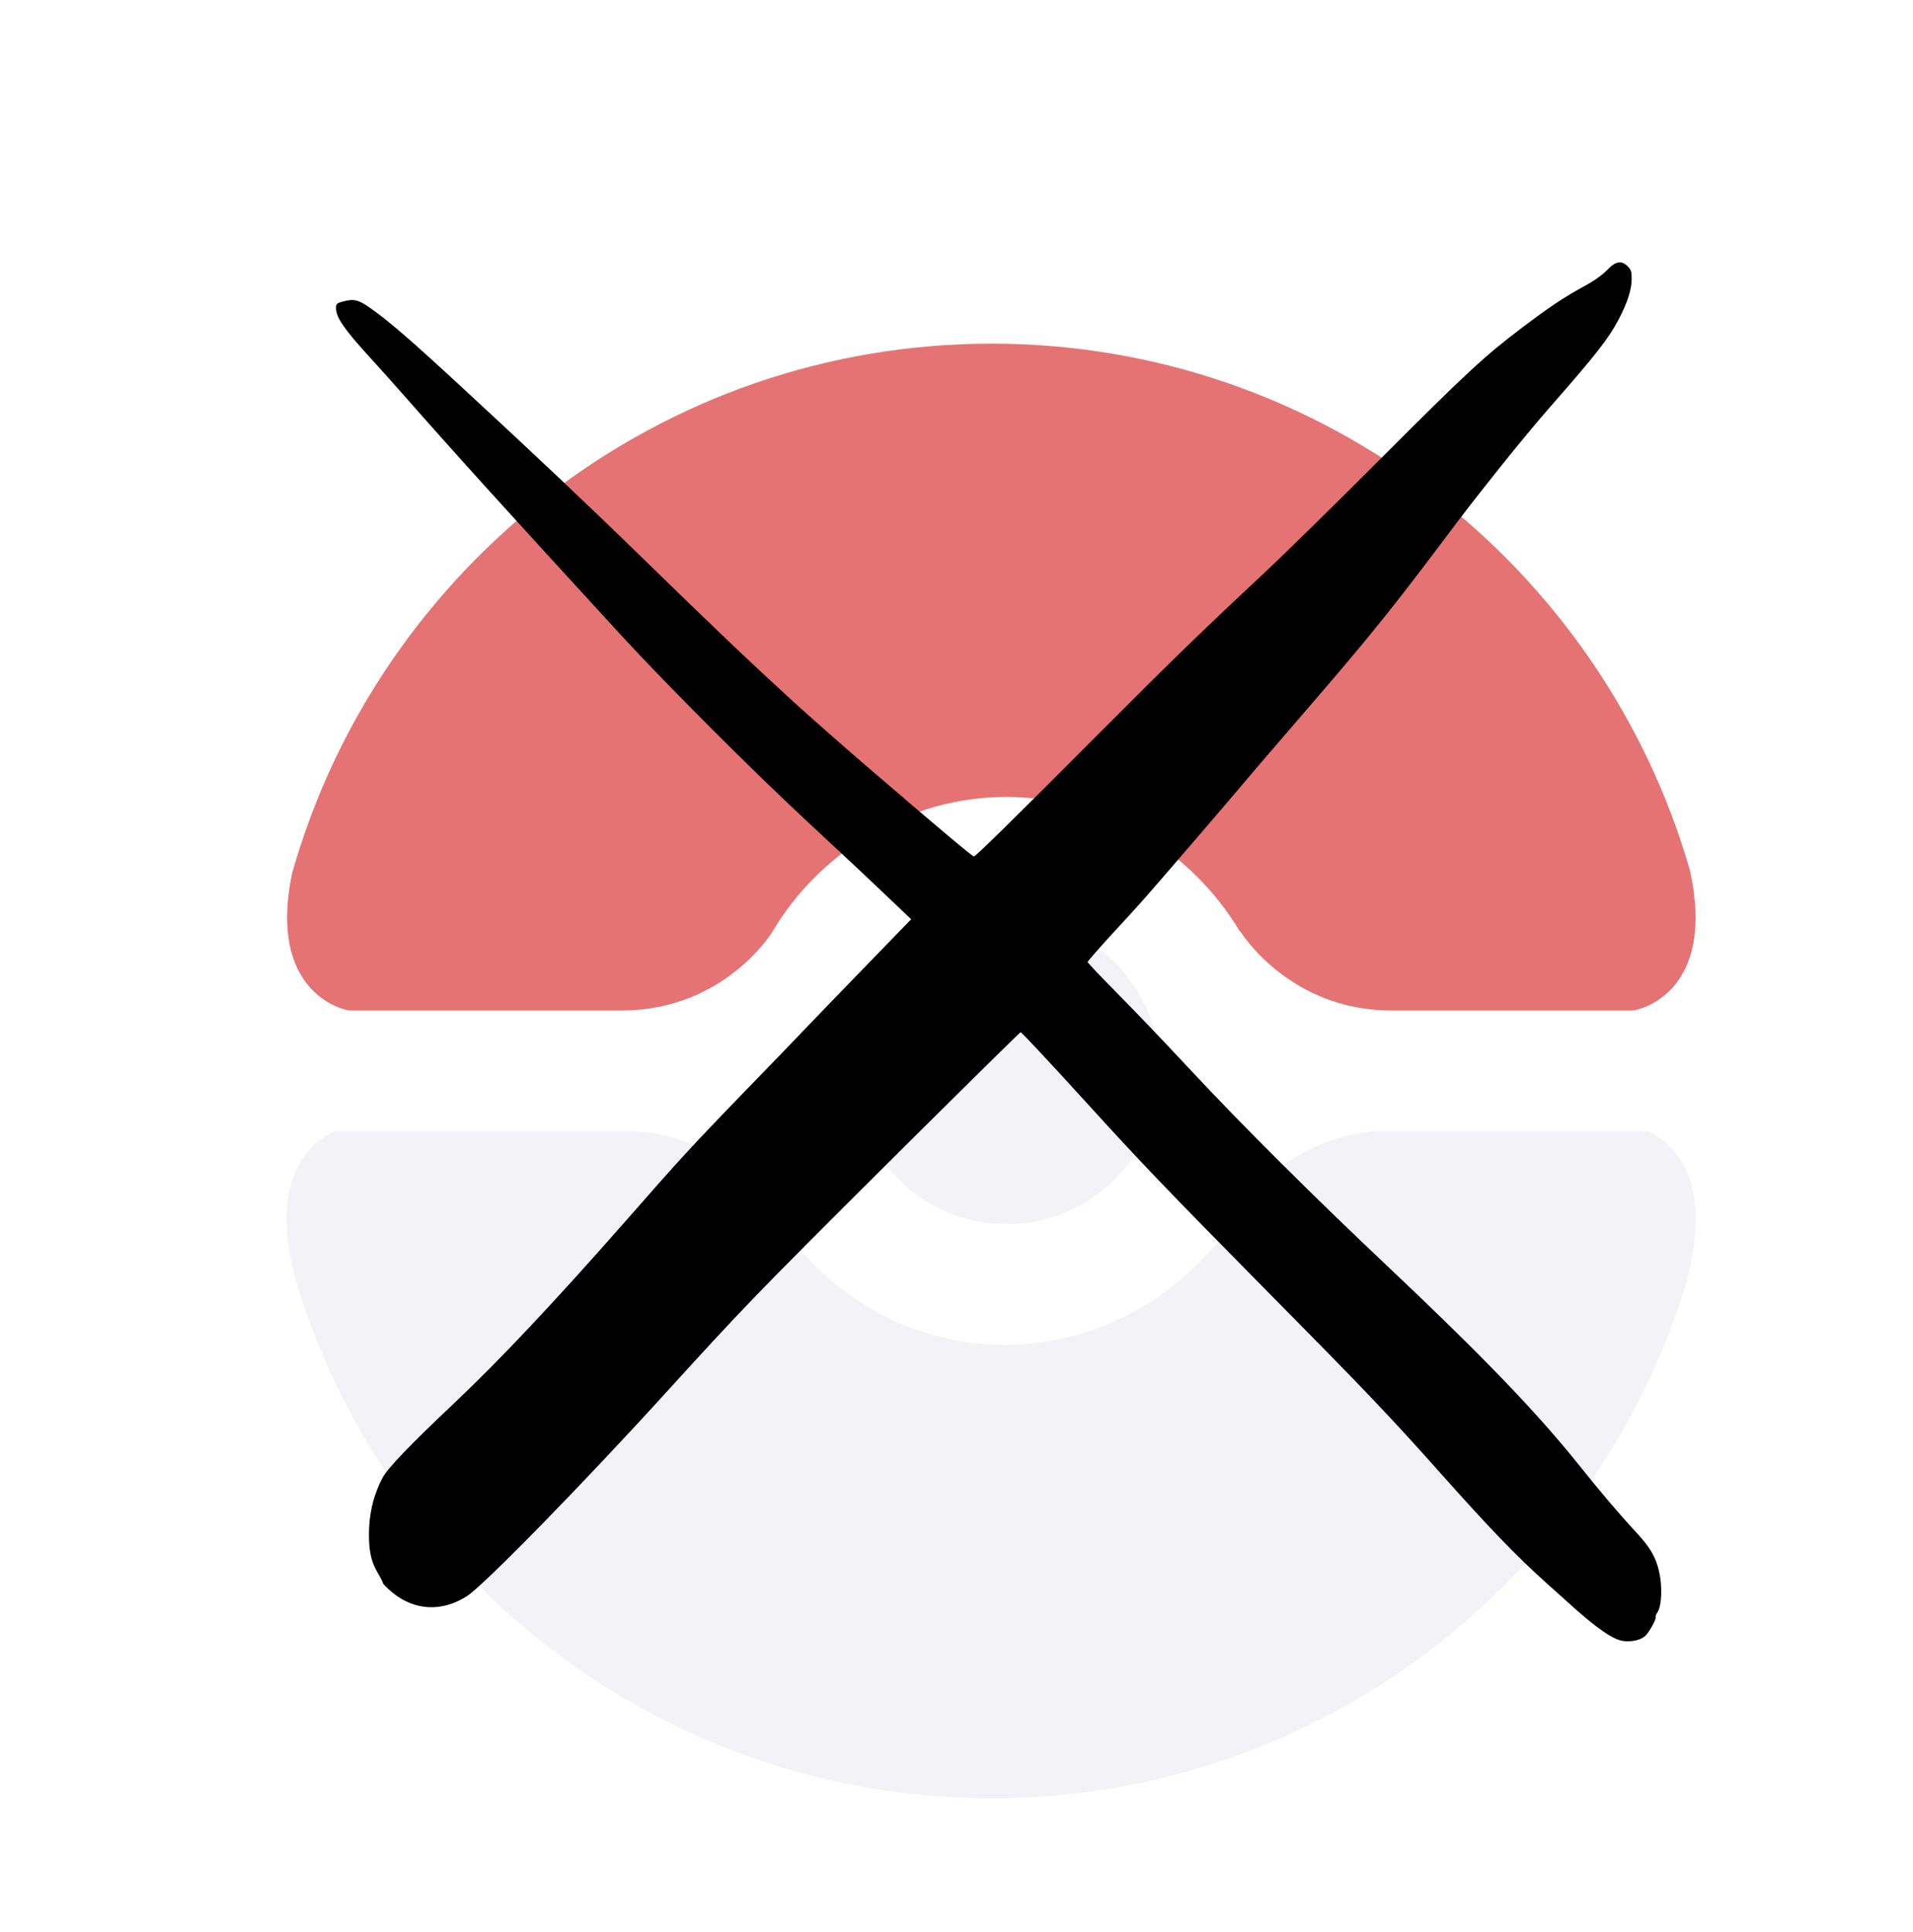 <svg width="102" height="103" viewBox="0 0 102 103" fill="none" xmlns="http://www.w3.org/2000/svg">
<g filter="url(#filter0_i_23_391)">
<path d="M45.507 53.104C45.507 57.617 49.158 61.269 53.67 61.269C58.183 61.269 61.834 57.617 61.834 53.104C61.834 48.593 58.183 44.941 53.67 44.941C49.158 44.941 45.507 48.594 45.507 53.104Z" fill="#F2F2F7"/>
<path d="M90.1 42.391C85.439 26.209 70.526 14.325 52.868 14.325C35.145 14.325 20.181 26.291 15.577 42.56C14.244 48.908 18.293 49.883 18.678 49.883H33.14C38.17 49.883 40.732 46.365 41.126 45.778C43.648 41.463 48.358 38.496 53.671 38.496C58.95 38.496 63.572 41.42 66.124 45.688L66.129 45.658C66.129 45.658 68.711 49.884 74.196 49.884H87.025C87.412 49.883 91.553 48.906 90.1 42.391Z" fill="#E57373"/>
<path d="M90.091 63.632C91.218 58.689 89.143 56.909 87.874 56.328H73.272C69.233 56.703 66.962 59.31 66.334 60.175C63.823 64.627 58.979 67.715 53.563 67.715C48.027 67.715 43.23 64.487 40.77 59.874C39.91 58.808 37.699 56.665 34.062 56.328H17.828C16.558 56.909 14.484 58.688 15.611 63.632C15.633 63.736 15.643 63.812 15.664 63.909C20.352 80.046 35.241 91.887 52.867 91.887C70.41 91.887 85.232 80.154 89.997 64.134C90.028 63.965 90.047 63.819 90.091 63.632Z" fill="#F2F2F7"/>
</g>
<path d="M85.683 14.408C85.433 14.667 84.975 14.992 84.417 15.292C83.367 15.867 82.667 16.333 81.175 17.458C79.158 18.983 78.2 19.867 73.625 24.45C71.15 26.933 68.317 29.708 67.333 30.625C64.283 33.467 62.417 35.275 58.833 38.875C53.883 43.842 52.025 45.667 51.925 45.667C51.842 45.667 50.017 44.133 46.042 40.717C44.892 39.725 42.975 38.033 42.292 37.408C39.9 35.217 38.158 33.558 34.208 29.708C31.225 26.8 28.567 24.292 24.5 20.533C21.883 18.117 20.708 17.1 19.742 16.425C19.1 15.967 18.85 15.917 18.233 16.092C17.958 16.167 17.917 16.208 17.917 16.433C17.917 16.925 18.342 17.542 19.708 19.042C20.167 19.542 20.975 20.442 21.5 21.042C24.45 24.392 26.942 27.142 33.158 33.917C35.617 36.583 40.108 41.083 43.125 43.883C44.5 45.158 46.292 46.833 47.1 47.608L48.583 49.017L46.183 51.492C44.867 52.85 43.392 54.375 42.917 54.875C42.433 55.383 40.992 56.883 39.7 58.208C37.017 60.975 36.175 61.892 33.425 65.033C29.508 69.492 26.608 72.567 24.108 74.925C21.883 77.025 20.675 78.283 20.4 78.792C19.975 79.6 19.733 80.475 19.683 81.433C19.633 82.55 19.758 83.225 20.133 83.858C20.292 84.125 20.417 84.375 20.417 84.417C20.417 84.458 20.642 84.683 20.908 84.908C22.1 85.892 23.567 85.967 24.9 85.108C25.8 84.533 31.108 79.1 35.592 74.167C39.592 69.767 40.342 68.992 47.108 62.25C51.1 58.283 54.383 55.042 54.417 55.042C54.475 55.042 55.908 56.575 58 58.875C60.908 62.075 62.275 63.492 67.667 68.958C72.833 74.183 74.125 75.542 76.833 78.583C79.417 81.483 80.842 82.967 82.458 84.417C82.692 84.625 83.2 85.083 83.6 85.442C85.083 86.792 85.992 87.425 86.533 87.5C86.992 87.567 87.5 87.45 87.733 87.225C87.942 87.025 88.342 86.292 88.275 86.225C88.258 86.2 88.3 86.083 88.383 85.958C88.6 85.633 88.642 84.583 88.467 83.825C88.292 83.033 87.992 82.517 87.233 81.7C86.358 80.758 85.358 79.583 84.092 78C81.867 75.233 78.983 72.242 73.917 67.458C70.083 63.842 66.292 60.067 63.583 57.167C61.633 55.083 61.05 54.475 59.442 52.833C58.65 52.033 58 51.342 57.992 51.3C57.983 51.267 58.525 50.65 59.183 49.925C59.85 49.208 60.725 48.25 61.125 47.792C61.792 47.042 66.35 41.733 66.958 40.992C67.1 40.825 68.108 39.65 69.208 38.375C72.783 34.242 73.967 32.783 76.542 29.375C78.542 26.717 78.317 27.017 80.017 24.875C80.817 23.867 82.033 22.4 82.717 21.625C85.083 18.925 85.767 18.058 86.292 17.058C86.767 16.158 87 15.442 87 14.875C87 14.492 86.967 14.375 86.792 14.208C86.458 13.867 86.133 13.925 85.683 14.408Z" fill="black"/>
<defs>
<filter id="filter0_i_23_391" x="2" y="0" width="100" height="104" filterUnits="userSpaceOnUse" color-interpolation-filters="sRGB">
<feFlood flood-opacity="0" result="BackgroundImageFix"/>
<feBlend mode="normal" in="SourceGraphic" in2="BackgroundImageFix" result="shape"/>
<feColorMatrix in="SourceAlpha" type="matrix" values="0 0 0 0 0 0 0 0 0 0 0 0 0 0 0 0 0 0 127 0" result="hardAlpha"/>
<feOffset dy="4"/>
<feGaussianBlur stdDeviation="2"/>
<feComposite in2="hardAlpha" operator="arithmetic" k2="-1" k3="1"/>
<feColorMatrix type="matrix" values="0 0 0 0 0 0 0 0 0 0 0 0 0 0 0 0 0 0 0.25 0"/>
<feBlend mode="normal" in2="shape" result="effect1_innerShadow_23_391"/>
</filter>
</defs>
</svg>
